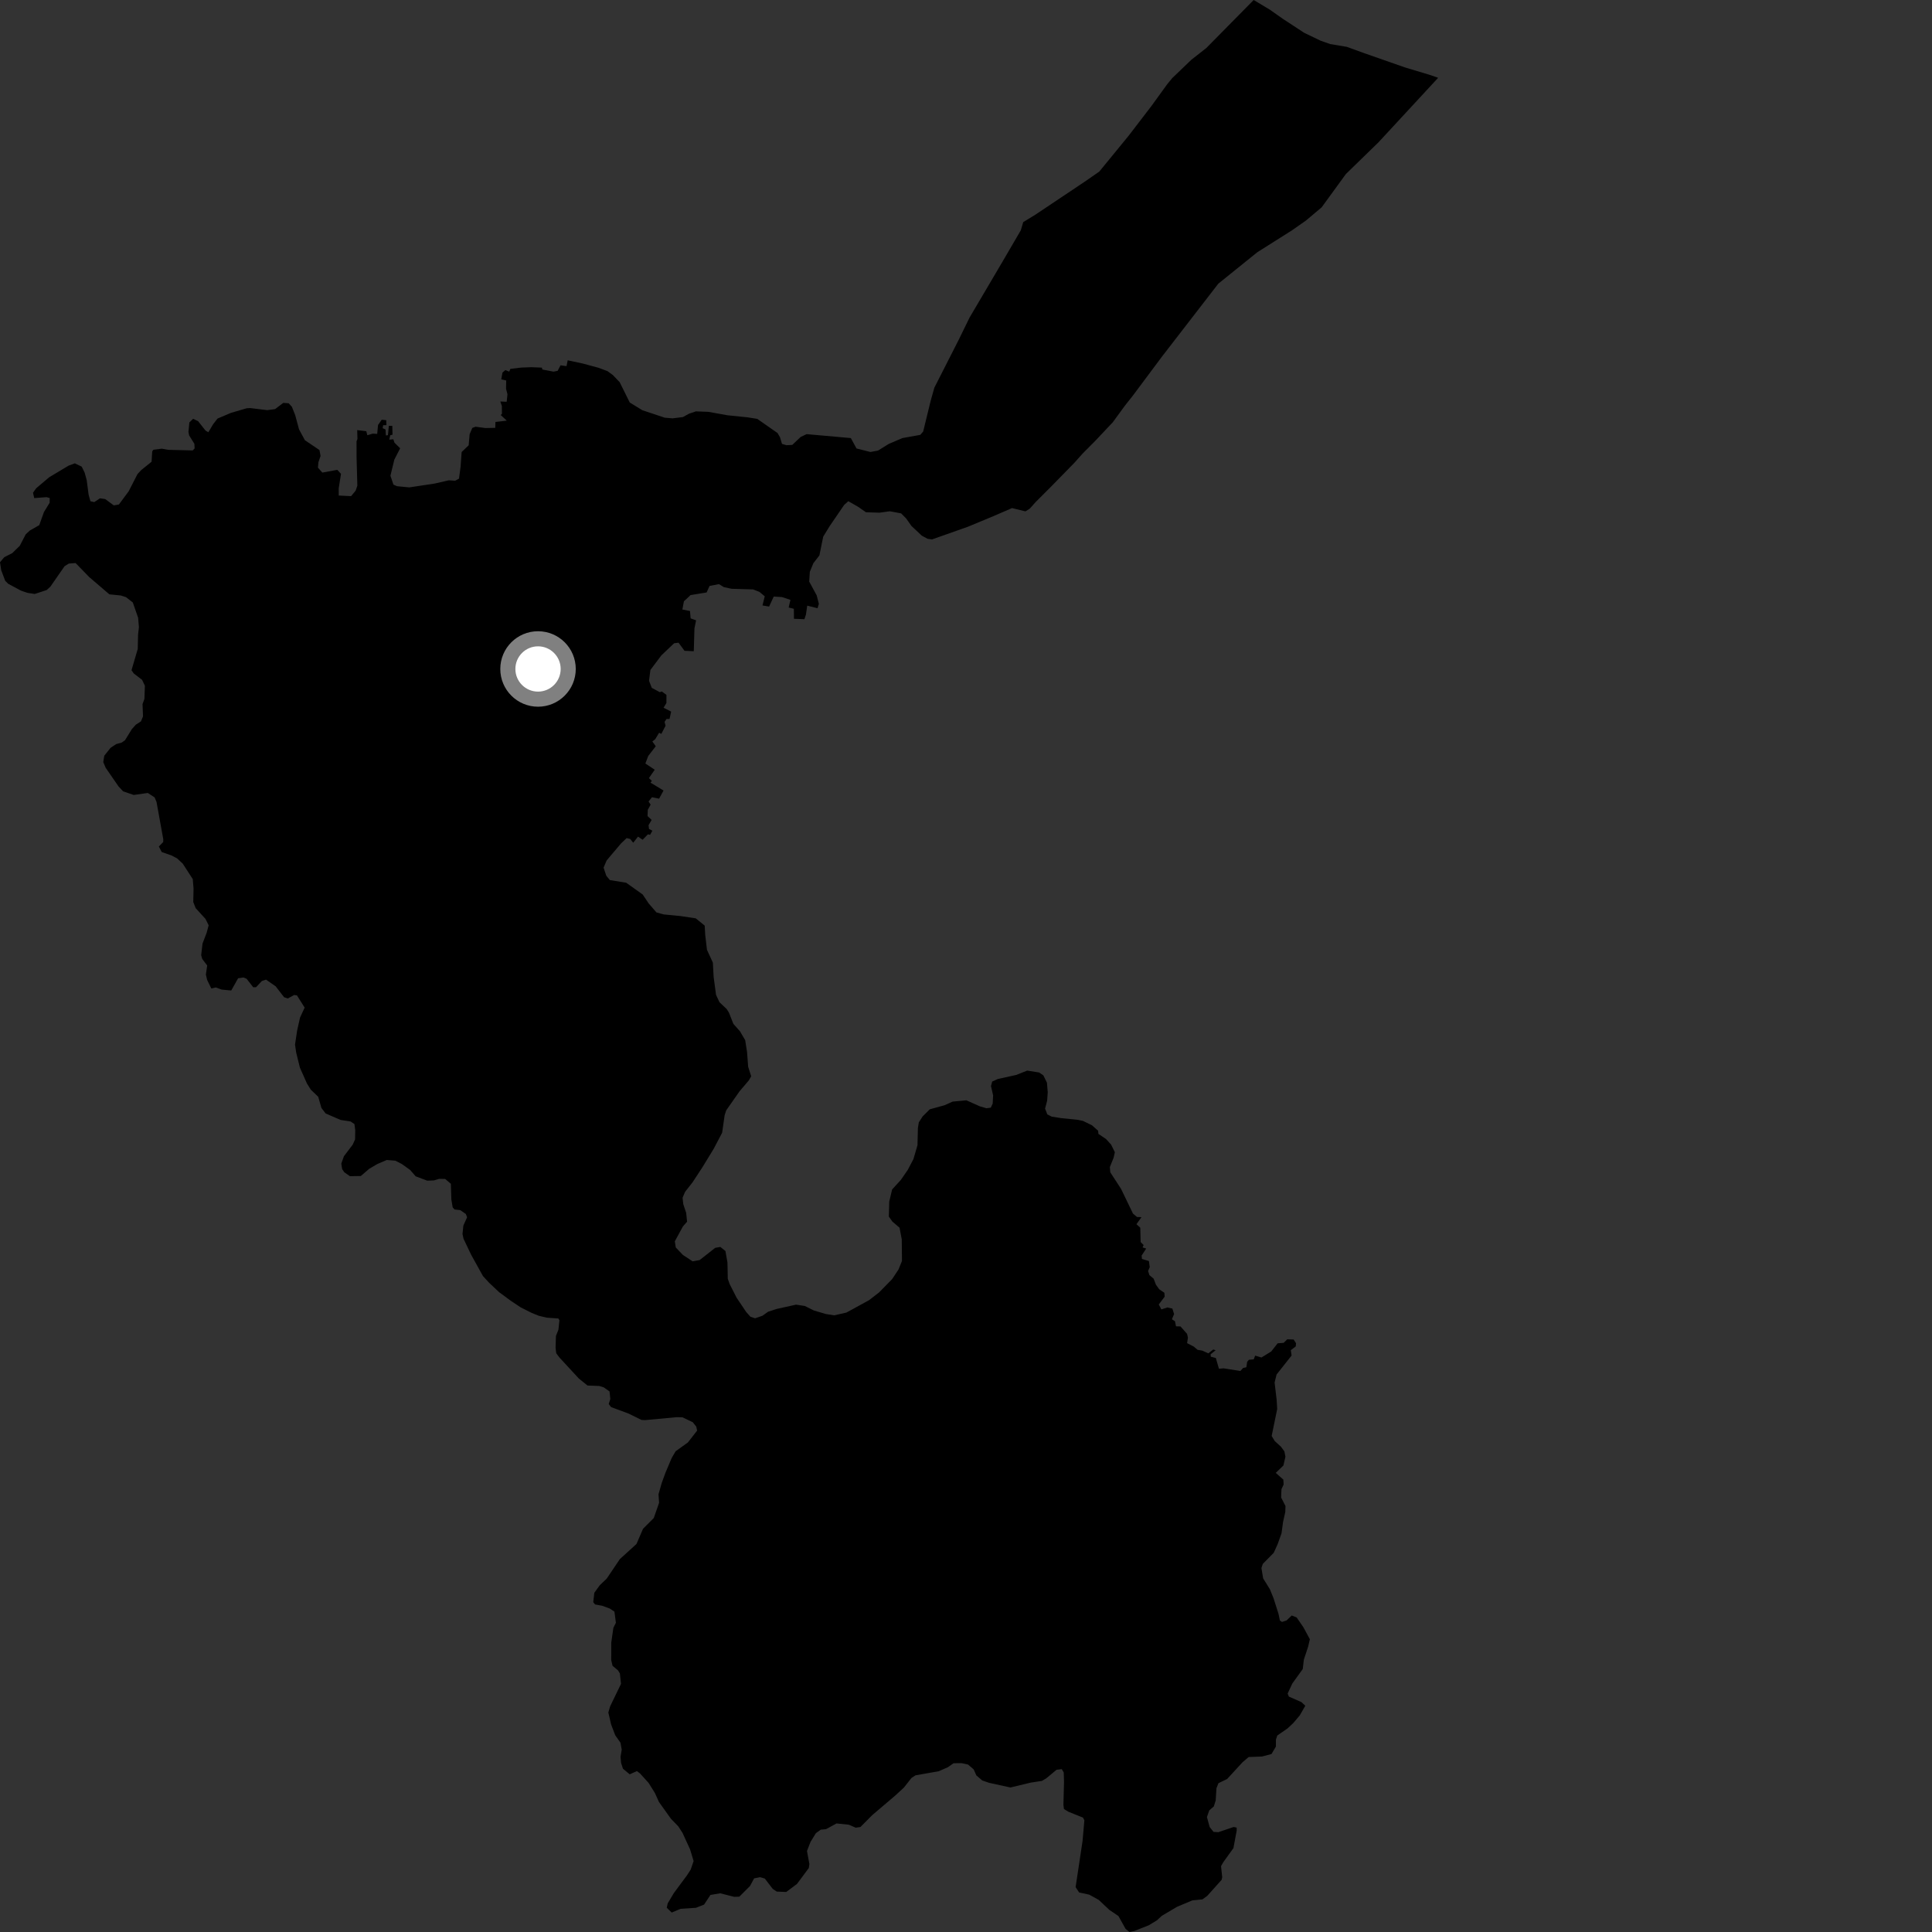 <?xml version="1.0" encoding="utf-8" ?>
<svg baseProfile="full" height="1024" version="1.1" width="1024" xmlns="http://www.w3.org/2000/svg" xmlns:ev="http://www.w3.org/2001/xml-events" xmlns:xlink="http://www.w3.org/1999/xlink"><rect width="100%" height="100%" fill="#333333" stroke="none"/><defs /><polygon fill="black" points="112.004,523.92 114.39,523.37 117.474,524.498 122.559,524.984 126.21,518.502 129.102,518.086 130.717,518.78 134.223,523.272 135.726,523.233 138.804,519.94 141.027,519.231 146.112,522.774 150.568,528.547 152.57,529.208 155.903,527.367 157.385,527.574 161.47,534.057 159.021,539.346 157.493,546.163 156.368,553.647 156.984,557.877 158.964,565.905 162.703,574.299 164.745,577.557 168.672,581.32 170.352,587.216 172.584,590.15 180.51,593.591 185.765,594.387 187.85,595.759 188.285,599.031 188.19,603.904 186.945,606.677 182.292,612.822 180.891,616.73 181.342,619.635 182.494,621.343 185.459,623.401 191.236,623.316 195.677,619.495 199.914,616.994 204.978,614.819 209.507,615.178 212.966,616.937 217.387,620.115 220.309,623.464 226.441,625.777 230.018,625.641 232.73,624.819 235.953,624.869 238.963,627.42 239.232,635.76 239.928,639.931 240.876,641.031 243.963,641.396 246.916,643.453 247.568,645.172 245.58,649.622 245.14,654.078 245.691,656.585 249.715,665.039 255.985,676.345 259.262,679.908 264.518,684.86 270.725,689.431 275.975,692.934 281.727,695.833 285.564,697.385 289.876,698.404 295.923,698.823 296.504,699.739 295.975,704.778 294.659,708.076 294.468,714.375 294.815,717.248 296.556,719.554 306.791,730.642 311.387,734.356 317.645,734.595 320.013,735.334 323.063,737.496 323.477,741.498 322.63,744.181 323.907,745.8 333.083,749.193 339.994,752.587 341.89,752.689 358.596,751.139 361.754,751.217 367.187,753.818 369.028,756.137 369.491,758.241 364.603,764.525 358.087,769.213 356.013,772.763 352.734,780.508 350.725,786.011 349.023,792.003 349.329,796.509 346.505,804.604 340.832,810.265 337.337,818.346 328.536,826.354 321.59,836.673 317.876,840.23 315.008,844.205 314.43,849.176 315.384,850.39 319.167,851.077 323.199,852.562 325.663,854.198 326.44,860.102 325.106,862.766 323.979,870.633 323.961,879.891 324.656,882.897 327.59,885.364 328.55,886.98 329.152,892.469 323.379,904.411 322.426,907.669 323.908,913.992 326.08,919.722 328.86,923.657 329.526,927.372 328.898,931.122 329.192,934.387 330.189,937.46 333.767,940.427 337.574,938.709 339.211,939.957 343.733,944.928 347.099,950.294 349.269,955.1 355.609,963.976 359.507,968.007 361.744,971.458 365.761,980.211 367.629,986.419 366.056,990.983 364.036,994.077 357.147,1003.37 353.898,1008.832 353.391,1011.135 356.015,1013.691 360.725,1011.714 368.872,1011.167 373.181,1009.47 376.553,1004.359 381.741,1003.482 389.085,1005.354 391.862,1005.279 397.547,999.59 399.7,995.563 402.899,994.941 405.37,995.682 409.558,1001.149 411.71,1002.582 416.723,1002.78 422.424,998.52 428.698,990.065 428.992,987.984 427.716,981.078 429.597,976.235 432.468,971.595 435.061,969.749 437.787,969.506 443.393,966.457 449.901,967.138 453.546,968.705 456.046,968.355 462.304,962.05 474.469,951.704 479.086,947.452 483.13,942.322 485.246,940.958 497.558,938.787 502.382,936.675 505.421,934.538 509.706,934.513 513.104,935.261 516.061,937.809 517.5,941.015 520.601,943.679 524.215,944.924 535.549,947.408 546.234,944.838 552.227,943.912 554.511,942.58 559.998,938.016 562.75,937.68 563.8,939.448 563.95,944.416 563.635,956.663 563.917,958.827 566.32,960.283 573.989,963.358 574.743,964.761 573.777,975.762 570.099,1000.209 571.943,1003.033 577.333,1004.21 582.332,1006.973 587.967,1012.27 592.805,1015.543 596.592,1022.365 598.642,1024.0 601.261,1023.445 608.909,1020.421 613.257,1017.771 615.782,1015.416 623.914,1010.621 631.964,1007.243 637.334,1006.702 639.809,1004.91 647.496,996.333 647.791,994.95 647.175,989.088 648.451,986.882 653.741,979.554 655.484,970.171 655.445,968.659 653.847,968.34 645.736,971.099 643.208,970.936 641.146,968.367 639.694,963.075 640.949,959.512 643.33,957.473 644.344,954.276 644.745,947.797 645.8,945.126 650.403,942.914 658.573,934.029 661.811,931.258 668.915,930.985 673.925,929.665 676.26,925.704 676.263,922.035 676.989,919.849 682.397,916.122 685.446,913.284 688.937,909.139 691.833,904.076 689.751,902.135 683.137,899.232 682.476,897.616 684.967,892.281 690.488,884.611 691.071,879.627 693.339,872.777 694.252,868.82 690.879,862.579 687.253,857.28 684.645,856.242 681.867,858.891 679.467,859.655 678.372,858.904 677.637,855.386 674.983,847.044 673.07,842.334 669.491,836.572 668.582,831.078 669.316,828.895 675.111,823.011 677.207,818.368 679.233,812.666 680.051,806.634 681.231,801.397 681.331,798.247 679.021,793.684 679.206,789.291 680.346,786.83 680.2,784.218 676.172,780.658 680.225,776.753 681.305,772.091 680.761,769.278 678.912,766.756 675.659,763.808 674.011,761.096 676.944,746.768 676.631,741.763 675.564,732.758 676.618,728.509 684.573,718.461 684.159,715.611 686.786,713.619 686.918,711.917 685.657,709.983 682.268,709.865 680.379,711.728 677.163,711.992 673.8,716.289 668.6,719.503 665.256,718.523 664.489,720.489 661.942,720.705 661.025,721.776 660.588,724.672 658.865,725.059 657.423,726.662 648.548,725.245 646.068,725.462 644.413,719.762 641.732,719.063 641.651,717.788 644.313,715.654 643.037,715.271 640.439,717.302 637.211,715.853 634.746,715.435 632.738,713.731 629.193,711.895 629.631,708.936 629.155,706.957 625.696,703.039 623.307,702.981 622.761,700.29 621.143,699.243 622.29,696.463 621.37,693.571 618.719,692.973 615.555,694.019 614.174,691.394 617.307,687.248 617.144,685.203 614.396,683.331 612.654,680.894 611.457,677.741 609.182,675.807 608.505,673.647 609.395,671.602 608.944,668.372 605.24,667.27 605.095,665.452 607.506,661.774 605.583,661.142 606.156,659.9 604.563,658.319 604.375,650.711 602.341,648.854 605.019,645.101 602.623,645.032 600.497,643.225 594.205,630.169 588.474,621.341 588.241,618.578 590.238,613.621 590.896,610.689 588.907,606.679 586.214,603.702 582.188,600.994 582.039,599.329 578.799,596.452 573.999,594.099 571.212,593.529 562.553,592.644 557.405,591.832 555.094,590.645 553.919,587.585 555.007,583.36 555.325,578.935 554.899,573.849 553.013,569.985 550.777,568.453 544.435,567.44 538.616,569.74 528.873,571.89 525.879,573.244 525.238,575.631 526.373,580.568 526.148,584.903 525.131,587.098 522.781,587.387 519.307,586.361 512.196,583.189 504.886,583.879 500.645,585.791 492.803,587.957 489.016,591.725 486.985,594.884 486.506,597.891 486.286,606.986 484.146,614.327 481.129,620.073 477.452,625.403 472.848,630.428 471.317,636.861 471.106,644.81 472.97,647.455 476.78,650.716 477.948,656.866 478.067,668.332 476.204,672.892 472.85,677.954 465.926,685.016 460.627,689.112 448.643,695.678 442.153,697.153 437.712,696.454 431.361,694.574 426.562,692.195 421.923,691.491 411.614,693.778 407.09,695.252 404.13,697.367 400.208,698.719 397.72,697.887 395.497,695.376 390.421,687.835 386.757,680.634 385.741,677.778 385.568,669.174 384.491,663.065 381.821,660.903 379.095,661.369 370.805,667.872 367.094,668.533 361.939,665.137 358.184,661.197 357.663,657.932 361.953,650.04 364.162,647.532 363.693,642.882 362.154,638.242 361.772,634.848 363.098,631.715 367.022,626.72 372.206,618.816 378.268,608.9 382.745,600.367 384.072,591.102 384.91,588.503 392.006,578.374 396.915,572.602 398.143,570.453 396.539,565.393 395.953,557.604 394.959,551.285 392.178,546.569 388.704,542.669 386.331,536.659 385.149,534.799 381.343,531.21 379.511,527.262 378.256,517.882 377.823,510.182 374.7,503.408 373.773,495.42 373.511,490.607 368.766,486.741 360.674,485.531 351.778,484.661 347.934,483.605 343.807,478.84 340.634,474.095 331.886,467.866 323.222,466.457 321.347,464.17 319.91,459.865 321.548,456.034 329.148,447.056 332.128,444.199 334.02,444.671 335.614,446.674 338.163,443.418 340.605,445.082 343.411,442.209 344.565,442.482 345.772,440.294 343.99,439.353 343.751,437.379 345.373,434.565 343.212,432.54 343.344,429.232 344.845,426.465 343.736,424.822 345.559,422.545 349.339,423.314 351.691,418.989 344.765,414.81 345.497,413.883 343.937,412.415 347.02,407.971 342.059,404.676 343.587,400.662 347.57,395.531 345.761,392.981 347.273,391.804 349.355,388.366 350.5,389.005 352.769,384.649 352.237,382.628 353.247,381.092 354.877,381.066 355.719,377.159 351.702,375.115 353.219,372.607 353.229,368.314 350.799,366.489 349.684,366.853 345.446,364.569 343.998,360.818 344.721,355.106 350.548,347.354 357.301,340.932 359.64,340.645 362.803,344.935 367.721,345.165 368.074,333.062 368.94,328.789 366.045,327.743 365.714,323.844 361.663,323.058 362.493,318.692 366.01,315.409 374.515,314.015 376.082,310.555 381.04,309.597 383.633,311.18 387.742,312.067 399.185,312.405 402.535,313.727 405.332,316.071 404.131,320.9 407.639,321.498 410.092,316.194 414.456,316.461 418.946,317.949 418.012,321.996 420.761,322.68 420.815,327.976 426.347,328.186 427.155,325.787 427.849,320.998 433.317,322.372 434.018,320.053 432.871,315.583 428.892,308.246 429.229,303.081 431.099,298.512 434.306,294.371 436.312,284.447 439.756,278.826 447.428,267.613 449.62,265.642 454.781,268.587 458.975,271.503 466.154,271.736 471.607,270.981 477.61,272.099 480.264,274.777 483.065,278.748 488.56,283.912 491.622,285.563 493.984,285.911 513.016,279.179 526.426,273.611 536.41,269.292 543.514,271.035 545.785,269.607 548.892,266.119 557.302,257.712 569.355,245.387 573.841,240.37 580.603,233.566 589.824,223.784 596.147,215.119 600.536,209.558 616.039,188.789 645.723,150.358 666.375,133.705 684.853,122.032 692.224,116.859 700.508,109.884 713.349,92.237 730.634,75.416 762.247,41.233 757.967,39.74 744.695,35.747 723.14,28.208 713.849,24.835 704.996,23.351 699.938,21.564 691.244,17.393 679.939,9.98 672.948,5.066 664.478,0.0 639.37,25.453 631.48,31.643 621.327,41.376 618.676,44.595 610.29,56.176 598.25,71.883 582.668,90.918 575.003,96.243 548.644,113.868 542.333,117.716 541.055,122.049 531.698,138.092 513.903,168.299 508.134,180.101 495.23,205.47 493.307,212.309 489.301,228.717 487.765,230.486 478.298,232.192 470.995,235.314 465.389,238.811 461.368,239.565 453.967,237.699 450.965,232.189 427.52,230.103 424.378,231.582 419.943,235.797 416.852,235.976 414.482,235.282 413.414,231.756 412.107,229.507 401.332,221.998 396.276,221.203 385.476,220.089 375.479,218.286 368.824,218.03 365.194,219.271 361.954,221.055 356.45,221.733 352.302,221.378 340.408,217.402 333.783,213.335 328.425,202.54 324.866,198.817 321.961,196.697 317.157,194.912 308.888,192.682 300.881,190.97 300.282,194.059 297.091,193.63 295.565,196.546 293.383,196.978 287.467,195.855 287.201,194.844 281.546,194.626 276.227,194.827 270.514,195.518 269.905,196.969 267.851,196.145 266.307,197.482 265.675,201.072 268.303,201.663 268.213,206.052 268.966,208.936 268.559,212.95 265.178,212.793 265.995,215.217 266.04,219.323 265.398,219.976 268.601,222.944 262.59,223.63 262.497,226.77 257.295,226.87 252.05,226.168 250.332,226.805 248.917,230.153 248.407,236.019 244.686,239.57 244.099,247.526 243.28,253.691 241.249,254.793 237.876,254.574 230.441,256.281 216.956,258.323 210.405,257.694 208.531,256.853 206.934,252.137 209.004,243.603 212.093,237.61 209.064,234.612 208.476,232.818 206.329,233.025 206.821,230.691 208.047,230.381 207.926,225.709 206.094,225.72 205.619,230.653 204.517,230.792 204.339,227.635 202.81,226.944 203.08,225.364 204.807,225.342 204.715,222.708 202.321,222.469 200.365,225.261 199.925,229.983 197.544,229.837 194.686,230.683 194.151,228.552 189.326,227.97 189.454,232.663 188.965,233.881 188.993,242.646 189.4,257.403 188.523,260.016 186.109,262.961 179.544,262.648 179.524,258.849 180.736,251.143 178.772,249.019 170.833,250.477 168.516,247.864 168.763,244.992 169.905,241.67 169.326,238.544 161.603,233.319 158.493,227.575 156.47,220.053 154.702,215.59 152.98,213.739 150.132,213.539 145.809,216.83 141.632,217.388 132.529,216.268 130.686,216.4 122.333,218.859 115.298,221.849 112.981,224.827 110.436,229.099 108.929,228.204 104.994,223.229 102.343,221.968 100.368,223.89 99.88,228.886 100.246,230.768 103.019,235.225 103.159,237.686 102.113,238.736 89.105,238.415 85.772,237.804 81.269,238.375 80.68,239.282 80.341,244.734 74.9,249.113 72.888,251.248 68.207,260.387 63.007,267.404 60.286,267.863 55.783,264.52 52.968,264.116 49.974,266.125 47.918,265.657 46.969,262.224 45.961,254.518 44.867,250.518 43.306,247.317 39.659,245.582 36.36,246.795 26.098,252.934 19.151,258.811 17.498,261.159 18.136,264.002 24.66,263.5 26.359,263.97 26.3,266.488 23.283,271.416 20.81,278.334 15.759,281.216 13.628,283.213 10.469,289.305 6.469,293.185 2.26,295.319 0.0,298.001 0.641,302.247 2.773,307.85 4.409,309.467 11.171,313.069 14.545,314.225 18.416,314.81 24.738,312.736 26.673,310.978 34.208,300.122 36.468,298.709 40.066,298.426 47.298,305.869 57.969,315.013 64.03,315.616 66.804,316.51 70.397,319.32 73.208,327.418 73.63,332.417 73.18,336.384 73.003,343.962 69.703,355.238 70.936,356.979 75.305,360.329 76.799,363.46 76.546,370.443 75.543,373.196 75.8,379.7 74.716,382.351 72.038,384.05 69.869,386.47 66.253,392.342 64.511,393.573 61.583,394.385 58.61,396.365 55.262,400.551 54.736,403.921 56.021,406.965 62.862,416.875 65.273,419.442 70.889,421.347 78.335,420.289 81.948,422.63 82.961,425.051 86.543,444.829 86.486,446.314 84.203,448.65 85.703,451.587 91.035,453.464 93.873,454.966 96.872,457.762 102.163,465.933 102.586,470.927 102.435,478.102 103.718,481.351 108.902,487.019 110.591,490.421 109.537,494.367 107.343,500.11 106.631,506.278 107.192,508.281 109.82,511.715 109.118,516.52 109.795,519.388 112.004,523.92" /><circle cx="285.164" cy="354.57" fill="rgb(100%,100%,100%)" r="16" stroke="grey" stroke-width="8" /></svg>